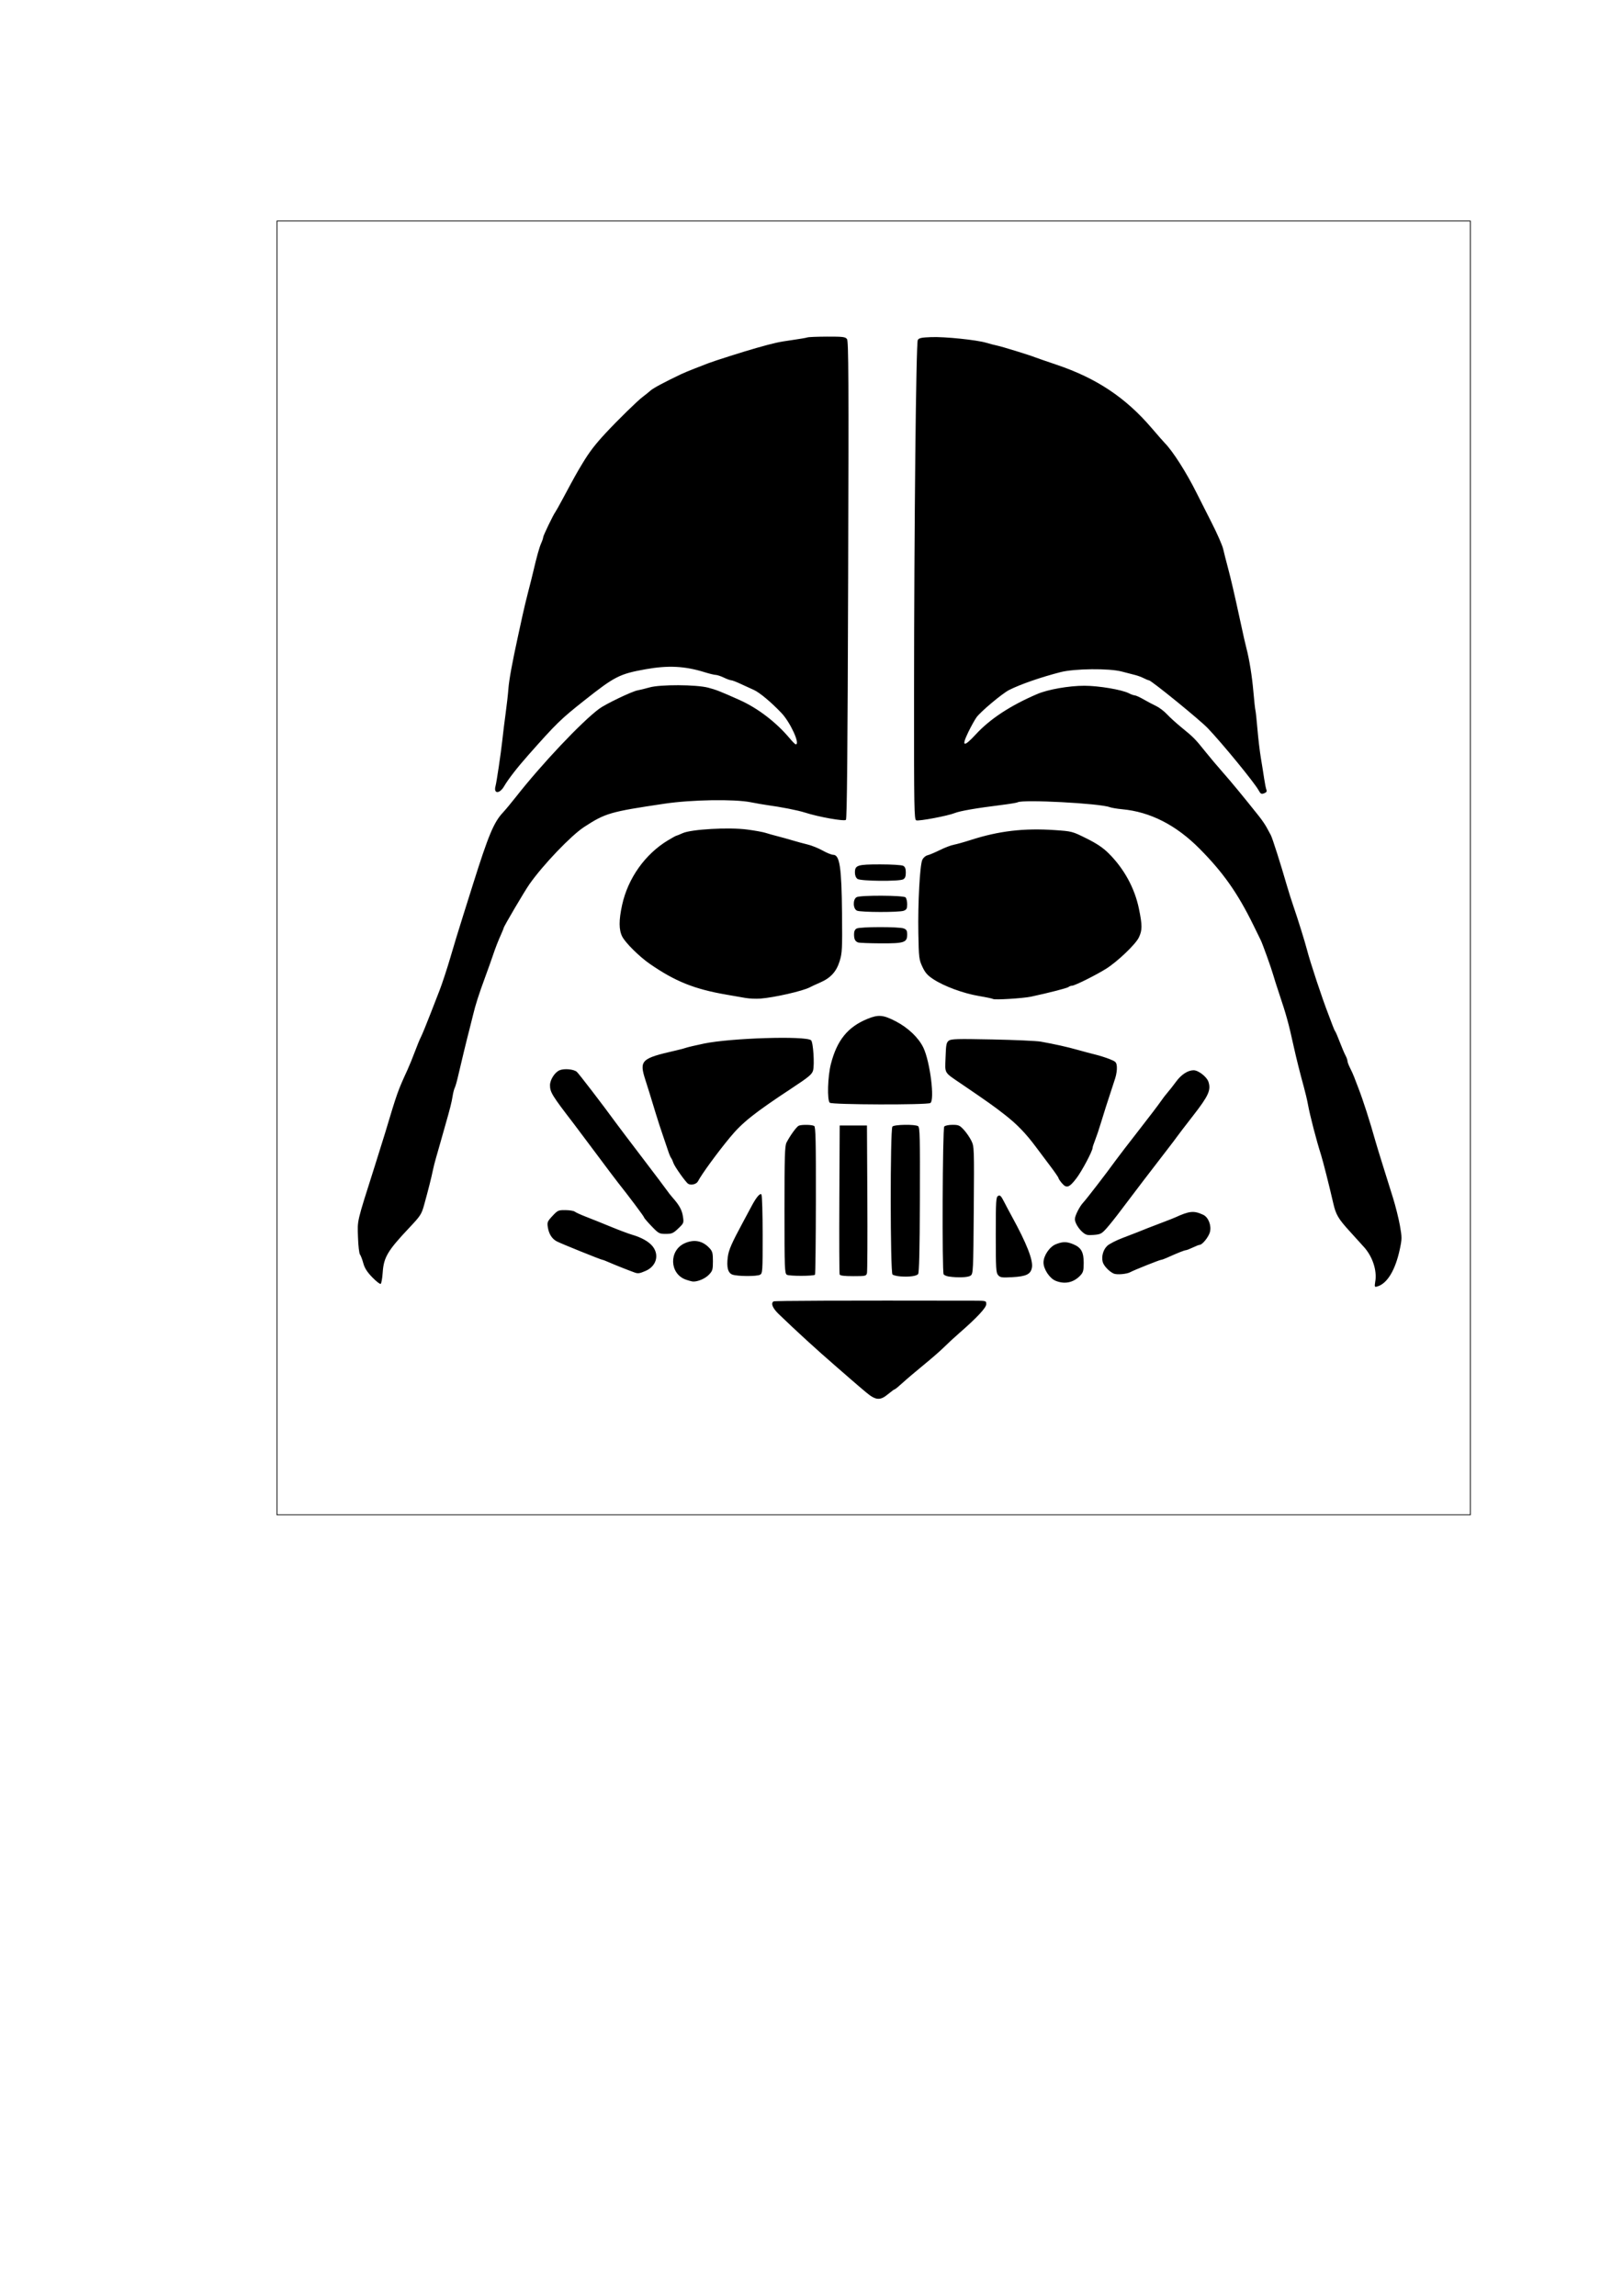 <?xml version="1.0" encoding="UTF-8" standalone="no"?>
<!-- Created with Inkscape (http://www.inkscape.org/) -->

<svg
   width="210mm"
   height="297mm"
   viewBox="0 0 210 297"
   version="1.1"
   id="svg9035"
   inkscape:version="1.1 (c68e22c387, 2021-05-23)"
   sodipodi:docname="DarthVader2.svg"
   xmlns:inkscape="http://www.inkscape.org/namespaces/inkscape"
   xmlns:sodipodi="http://sodipodi.sourceforge.net/DTD/sodipodi-0.dtd"
   xmlns="http://www.w3.org/2000/svg"
   xmlns:svg="http://www.w3.org/2000/svg">
  <sodipodi:namedview
     id="namedview9037"
     pagecolor="#ffffff"
     bordercolor="#666666"
     borderopacity="1.0"
     inkscape:pageshadow="2"
     inkscape:pageopacity="0.0"
     inkscape:pagecheckerboard="0"
     inkscape:document-units="mm"
     showgrid="false"
     inkscape:zoom="0.69397447"
     inkscape:cx="334.30625"
     inkscape:cy="561.25984"
     inkscape:window-width="1920"
     inkscape:window-height="1017"
     inkscape:window-x="-8"
     inkscape:window-y="-8"
     inkscape:window-maximized="1"
     inkscape:current-layer="layer1" />
  <defs
     id="defs9032" />
  <g
     inkscape:label="Ebene 1"
     inkscape:groupmode="layer"
     id="layer1">
    <path
       style="fill:#000000;stroke-width:1"
       d="m 112.087,180.143 c -0.534,-0.443 -1.446,-1.223 -2.028,-1.732 -0.582,-0.51 -1.495,-1.304 -2.028,-1.765 -2.308,-1.996 -5.042,-4.495 -7.264,-6.641 -0.808,-0.78 -1.063,-1.408 -0.671,-1.65 0.144,-0.089 8.682,-0.119 25.883,-0.09 1.626,0.003 1.632,0.004 1.632,0.448 0,0.466 -1.198,1.749 -3.528,3.778 -0.631,0.549 -1.504,1.356 -1.94,1.793 -0.437,0.437 -1.627,1.475 -2.646,2.307 -1.019,0.832 -2.249,1.878 -2.734,2.324 -0.485,0.446 -0.934,0.813 -0.998,0.815 -0.064,0.002 -0.448,0.282 -0.855,0.621 -1.029,0.86 -1.587,0.819 -2.822,-0.207 z m 65.872,-14.432 c 0.207,-1.382 -0.359,-3.109 -1.418,-4.323 -0.211,-0.243 -1.03,-1.146 -1.819,-2.009 -1.572,-1.718 -1.869,-2.221 -2.219,-3.755 -0.477,-2.092 -1.33,-5.461 -1.576,-6.231 -0.596,-1.86 -1.442,-5.121 -1.691,-6.518 -0.096,-0.538 -0.341,-1.574 -0.543,-2.302 -0.441,-1.582 -0.983,-3.749 -1.302,-5.203 -0.654,-2.985 -0.953,-4.07 -1.896,-6.879 -0.293,-0.873 -0.634,-1.945 -0.757,-2.381 -0.253,-0.895 -1.362,-3.983 -1.62,-4.507 -0.093,-0.189 -0.519,-1.058 -0.947,-1.931 -2.036,-4.149 -3.904,-6.801 -6.956,-9.876 -3.045,-3.068 -6.388,-4.772 -10.012,-5.106 -0.656,-0.06 -1.386,-0.183 -1.622,-0.273 -1.293,-0.491 -11.272,-1.017 -11.904,-0.627 -0.099,0.061 -1.075,0.223 -2.168,0.358 -3.151,0.391 -5.312,0.765 -5.967,1.032 -0.89,0.363 -4.65,1.074 -4.989,0.944 -0.268,-0.103 -0.29,-1.407 -0.283,-16.213 0.011,-21.938 0.259,-45.525 0.482,-45.923 0.145,-0.259 0.46,-0.327 1.739,-0.376 1.738,-0.067 5.892,0.36 7.119,0.731 0.437,0.132 1.072,0.297 1.411,0.366 0.627,0.128 4.165,1.218 4.898,1.51 0.22,0.088 1.477,0.523 2.793,0.967 5.168,1.744 8.919,4.241 12.304,8.193 0.79,0.922 1.555,1.796 1.7,1.942 1.031,1.039 2.801,3.816 4.104,6.436 0.338,0.679 1.207,2.396 1.931,3.816 0.725,1.419 1.405,2.967 1.513,3.44 0.107,0.472 0.387,1.573 0.621,2.446 0.375,1.4 0.839,3.397 1.535,6.615 0.517,2.387 0.685,3.132 0.856,3.792 0.387,1.491 0.727,3.61 0.903,5.644 0.101,1.164 0.218,2.236 0.261,2.381 0.042,0.146 0.161,1.257 0.264,2.469 0.103,1.213 0.301,2.88 0.441,3.704 0.139,0.825 0.33,2.015 0.422,2.646 0.093,0.631 0.224,1.285 0.291,1.454 0.089,0.224 0.009,0.35 -0.293,0.464 -0.357,0.135 -0.457,0.08 -0.717,-0.396 -0.533,-0.976 -4.663,-6.021 -6.569,-8.023 -1.025,-1.076 -7.322,-6.199 -7.623,-6.201 -0.081,-5.29e-4 -0.379,-0.123 -0.664,-0.271 -0.285,-0.148 -0.801,-0.338 -1.147,-0.421 -0.346,-0.083 -1.102,-0.279 -1.68,-0.435 -1.623,-0.438 -6.124,-0.394 -7.955,0.076 -2.548,0.655 -5.198,1.576 -6.642,2.307 -0.884,0.448 -3.696,2.805 -4.217,3.535 -0.231,0.323 -0.709,1.183 -1.062,1.911 -0.924,1.903 -0.601,1.999 0.975,0.29 1.84,-1.997 4.485,-3.733 7.941,-5.214 1.385,-0.594 4.105,-1.072 6.096,-1.072 1.87,0 4.884,0.511 5.783,0.98 0.266,0.139 0.604,0.259 0.749,0.266 0.146,0.007 0.661,0.242 1.147,0.523 0.485,0.281 1.21,0.664 1.612,0.852 0.401,0.188 1.036,0.671 1.411,1.074 0.375,0.403 1.237,1.184 1.916,1.735 1.501,1.219 1.75,1.472 3.039,3.088 0.558,0.699 1.576,1.907 2.262,2.683 1.101,1.245 2.598,3.06 4.693,5.692 0.355,0.446 0.798,1.094 0.983,1.44 0.186,0.346 0.425,0.788 0.533,0.982 0.199,0.358 1.268,3.711 2.054,6.438 0.238,0.825 0.639,2.095 0.892,2.822 0.533,1.534 1.467,4.533 1.731,5.556 0.424,1.647 1.967,6.306 2.775,8.378 0.208,0.534 0.463,1.208 0.567,1.499 0.104,0.291 0.248,0.609 0.32,0.706 0.072,0.097 0.343,0.732 0.602,1.411 0.259,0.679 0.586,1.445 0.725,1.703 0.14,0.258 0.254,0.578 0.254,0.712 0,0.134 0.153,0.544 0.339,0.91 0.187,0.366 0.419,0.879 0.516,1.14 0.097,0.261 0.347,0.911 0.554,1.444 0.613,1.579 1.481,4.278 2.212,6.879 0.123,0.437 0.546,1.826 0.942,3.087 0.395,1.261 0.991,3.166 1.324,4.233 0.333,1.067 0.737,2.681 0.898,3.587 0.276,1.549 0.275,1.732 -0.014,3.087 -0.569,2.666 -1.611,4.406 -2.869,4.79 -0.412,0.126 -0.417,0.112 -0.295,-0.702 z M 48.165,165.238 c -0.672,-0.694 -0.986,-1.188 -1.159,-1.828 -0.131,-0.482 -0.324,-0.988 -0.43,-1.123 -0.106,-0.136 -0.221,-1.142 -0.256,-2.236 -0.072,-2.279 -0.205,-1.717 2.185,-9.247 0.539,-1.698 1.134,-3.603 1.323,-4.233 1.566,-5.23 1.637,-5.431 2.886,-8.151 0.254,-0.554 0.691,-1.626 0.971,-2.381 0.28,-0.756 0.633,-1.612 0.785,-1.903 0.152,-0.291 0.722,-1.68 1.266,-3.087 0.544,-1.407 1.059,-2.731 1.144,-2.944 0.271,-0.672 1.008,-2.916 1.408,-4.288 0.494,-1.694 0.939,-3.155 1.667,-5.468 0.321,-1.019 0.883,-2.805 1.249,-3.969 1.995,-6.337 2.692,-8.006 3.867,-9.26 0.318,-0.34 1.072,-1.247 1.677,-2.017 3.344,-4.261 8.467,-9.686 10.77,-11.406 0.819,-0.612 4.24,-2.254 4.971,-2.386 0.32,-0.058 1.018,-0.23 1.552,-0.382 1.385,-0.395 6.019,-0.377 7.585,0.03 1.018,0.264 1.602,0.494 4.057,1.593 2.383,1.067 4.747,2.877 6.526,4.998 0.34,0.405 0.677,0.739 0.75,0.743 0.618,0.033 -0.686,-2.832 -1.845,-4.054 -1.335,-1.408 -2.853,-2.672 -3.598,-2.997 -0.399,-0.174 -1.16,-0.522 -1.693,-0.774 -0.532,-0.252 -1.079,-0.461 -1.215,-0.464 -0.136,-0.003 -0.565,-0.159 -0.953,-0.347 -0.388,-0.187 -0.859,-0.344 -1.046,-0.347 -0.187,-0.003 -0.822,-0.156 -1.411,-0.34 -2.59,-0.808 -4.743,-0.917 -7.685,-0.388 -3.342,0.6 -3.976,0.923 -7.873,4.007 -3.099,2.452 -3.618,2.958 -7.279,7.09 -1.446,1.633 -2.583,3.097 -3.139,4.046 -0.593,1.01 -1.389,0.979 -1.104,-0.044 0.137,-0.494 0.7,-4.277 0.866,-5.821 0.104,-0.97 0.305,-2.597 0.446,-3.616 0.141,-1.019 0.3,-2.435 0.353,-3.148 0.085,-1.141 0.489,-3.349 1.246,-6.818 0.127,-0.582 0.387,-1.773 0.577,-2.646 0.19,-0.873 0.524,-2.262 0.74,-3.087 0.217,-0.825 0.496,-1.936 0.62,-2.469 0.475,-2.04 0.821,-3.283 1.065,-3.819 0.139,-0.306 0.253,-0.647 0.253,-0.759 0,-0.202 1.32,-2.937 1.579,-3.271 0.075,-0.097 0.52,-0.891 0.988,-1.764 1.535,-2.862 1.746,-3.24 2.53,-4.538 0.892,-1.477 1.632,-2.441 3.01,-3.922 1.58,-1.698 4.104,-4.165 4.77,-4.662 0.34,-0.253 0.796,-0.621 1.014,-0.818 0.344,-0.31 1.803,-1.092 3.925,-2.103 0.34,-0.162 1.133,-0.493 1.764,-0.737 0.631,-0.243 1.424,-0.551 1.764,-0.685 0.767,-0.301 4.603,-1.519 6.262,-1.987 2.305,-0.651 2.82,-0.766 4.578,-1.015 0.966,-0.137 1.868,-0.292 2.006,-0.345 0.138,-0.053 1.291,-0.099 2.561,-0.103 2.023,-0.006 2.341,0.033 2.556,0.312 0.207,0.27 0.23,5.022 0.151,31.163 -0.067,22.154 -0.149,30.9 -0.288,31.04 -0.216,0.216 -3.543,-0.377 -5.302,-0.945 -0.901,-0.291 -3.063,-0.716 -4.939,-0.973 -0.437,-0.06 -1.366,-0.222 -2.065,-0.36 -2.15,-0.426 -7.66,-0.335 -11.164,0.185 -7.045,1.045 -7.644,1.218 -10.407,3.016 -1.678,1.092 -5.333,4.915 -7.073,7.4 -0.644,0.919 -3.334,5.488 -3.334,5.662 0,0.043 -0.132,0.373 -0.293,0.734 -0.45,1.007 -0.759,1.799 -1.115,2.861 -0.179,0.534 -0.618,1.764 -0.975,2.734 -0.837,2.271 -1.269,3.623 -1.581,4.939 -0.138,0.582 -0.336,1.376 -0.441,1.764 -0.245,0.906 -1.188,4.784 -1.515,6.228 -0.139,0.612 -0.322,1.247 -0.408,1.411 -0.086,0.164 -0.212,0.655 -0.279,1.092 -0.121,0.784 -0.34,1.647 -0.982,3.881 -0.181,0.631 -0.462,1.623 -0.623,2.205 -0.161,0.582 -0.407,1.441 -0.546,1.909 -0.139,0.468 -0.319,1.182 -0.401,1.587 -0.185,0.915 -0.611,2.603 -1.112,4.406 -0.363,1.307 -0.462,1.46 -1.978,3.069 -2.77,2.939 -3.271,3.785 -3.402,5.745 -0.051,0.754 -0.168,1.418 -0.26,1.475 -0.093,0.057 -0.583,-0.324 -1.09,-0.847 z m 88.404,0.446 c -0.769,-0.319 -1.551,-1.507 -1.551,-2.356 0,-0.883 0.781,-2.038 1.598,-2.365 0.879,-0.352 1.391,-0.354 2.235,-0.009 1.033,0.422 1.371,1.015 1.37,2.405 -5.3e-4,1.012 -0.063,1.243 -0.441,1.647 -0.868,0.927 -2.025,1.171 -3.211,0.679 z m -47.838,-0.148 c -2.105,-0.75 -2.206,-3.755 -0.157,-4.692 1.222,-0.559 2.336,-0.344 3.229,0.623 0.381,0.413 0.441,0.642 0.441,1.687 0,1.098 -0.048,1.259 -0.519,1.751 -0.479,0.5 -1.401,0.9 -2.038,0.884 -0.146,-0.004 -0.575,-0.117 -0.955,-0.253 z m 27.769,-0.412 c -0.435,-0.031 -0.893,-0.141 -1.018,-0.245 -0.3,-0.249 -0.313,-18.777 -0.013,-19.138 0.225,-0.271 2.91,-0.315 3.321,-0.055 0.23,0.146 0.26,1.376 0.232,9.534 -0.023,6.532 -0.091,9.438 -0.227,9.602 -0.221,0.266 -1.128,0.386 -2.295,0.303 z m 6.259,0.014 c -0.291,-0.043 -0.589,-0.17 -0.662,-0.282 -0.215,-0.33 -0.14,-18.856 0.077,-19.118 0.105,-0.127 0.569,-0.224 1.067,-0.224 0.791,0 0.942,0.067 1.48,0.654 0.329,0.36 0.765,0.997 0.968,1.417 0.362,0.747 0.368,0.935 0.307,8.973 -0.06,7.885 -0.076,8.22 -0.405,8.461 -0.332,0.242 -1.625,0.297 -2.832,0.12 z m 6.394,-0.171 c -0.278,-0.31 -0.309,-0.824 -0.309,-5.216 0,-4.406 0.029,-4.888 0.3,-5.04 0.249,-0.139 0.38,-0.013 0.765,0.741 0.256,0.5 0.726,1.385 1.046,1.967 1.888,3.442 2.743,5.627 2.567,6.565 -0.162,0.861 -0.726,1.138 -2.521,1.239 -1.368,0.077 -1.575,0.048 -1.849,-0.257 z m -34.39,-0.078 c -0.576,-0.211 -0.769,-0.957 -0.592,-2.289 0.121,-0.914 0.485,-1.746 1.954,-4.475 0.47,-0.873 0.983,-1.83 1.14,-2.126 0.597,-1.125 1.103,-1.712 1.262,-1.462 0.083,0.13 0.151,2.476 0.153,5.214 0.003,4.741 -0.013,4.985 -0.338,5.159 -0.427,0.229 -2.935,0.214 -3.578,-0.021 z m 7.05,0.021 c -0.287,-0.175 -0.309,-0.769 -0.309,-8.391 0,-6.943 0.041,-8.281 0.264,-8.713 0.487,-0.941 1.32,-2.078 1.602,-2.186 0.406,-0.156 1.711,-0.126 1.981,0.045 0.187,0.118 0.228,1.986 0.216,9.645 -0.009,5.224 -0.06,9.542 -0.114,9.596 -0.189,0.189 -3.332,0.193 -3.641,0.005 z m 6.828,-0.039 c -0.046,-0.121 -0.064,-4.507 -0.039,-9.745 l 0.046,-9.525 h 1.764 1.764 l 0.049,9.349 c 0.027,5.142 0.005,9.527 -0.048,9.745 -0.091,0.377 -0.18,0.397 -1.774,0.397 -1.18,0 -1.703,-0.066 -1.762,-0.22 z m 35.461,-0.114 c -0.58,-0.254 -1.301,-1.015 -1.423,-1.504 -0.181,-0.723 0.063,-1.588 0.588,-2.083 0.266,-0.25 1.158,-0.71 1.982,-1.02 0.825,-0.311 1.658,-0.631 1.852,-0.713 0.657,-0.275 2.111,-0.842 3.351,-1.309 0.679,-0.255 1.393,-0.537 1.587,-0.625 1.871,-0.857 2.437,-0.911 3.651,-0.346 0.668,0.311 1.089,1.409 0.858,2.244 -0.176,0.636 -0.976,1.629 -1.323,1.64 -0.103,0.003 -0.505,0.159 -0.893,0.347 -0.388,0.187 -0.795,0.344 -0.904,0.347 -0.183,0.006 -1.112,0.377 -2.474,0.991 -0.306,0.138 -0.623,0.25 -0.706,0.25 -0.183,0 -3.555,1.347 -3.99,1.594 -0.451,0.256 -1.744,0.369 -2.157,0.188 z m -62.001,-0.141 c -0.817,-0.294 -2.658,-1.026 -3.298,-1.311 -0.407,-0.181 -0.794,-0.33 -0.859,-0.33 -0.167,0 -5.291,-2.068 -5.886,-2.375 -0.632,-0.327 -1.034,-0.953 -1.174,-1.831 -0.103,-0.646 -0.055,-0.765 0.601,-1.468 0.677,-0.725 0.763,-0.764 1.68,-0.755 0.531,0.005 1.073,0.095 1.203,0.201 0.13,0.105 0.792,0.406 1.471,0.668 0.679,0.262 2.108,0.836 3.175,1.276 1.067,0.44 2.297,0.903 2.734,1.029 1.275,0.368 2.241,0.918 2.725,1.552 0.855,1.121 0.431,2.546 -0.931,3.136 -0.789,0.342 -0.989,0.371 -1.441,0.208 z m 57.978,-5.21 c -0.547,-0.473 -1.007,-1.253 -1.001,-1.699 0.006,-0.441 0.616,-1.647 1.084,-2.141 0.417,-0.44 3.037,-3.843 4.204,-5.461 0.34,-0.471 1.678,-2.214 2.975,-3.875 1.297,-1.66 2.567,-3.329 2.822,-3.707 0.256,-0.378 0.664,-0.913 0.907,-1.187 0.243,-0.274 0.739,-0.907 1.103,-1.405 0.669,-0.917 1.525,-1.475 2.265,-1.475 0.622,0 1.707,0.844 1.922,1.495 0.351,1.062 0.012,1.812 -1.963,4.35 -1.009,1.296 -1.952,2.528 -2.096,2.737 -0.144,0.209 -0.645,0.872 -1.113,1.475 -1.567,2.016 -5.065,6.597 -6.17,8.079 -0.601,0.806 -1.417,1.831 -1.813,2.276 -0.658,0.74 -0.802,0.817 -1.676,0.888 -0.822,0.067 -1.025,0.018 -1.451,-0.35 z m -55.781,-0.784 c -0.529,-0.551 -0.962,-1.058 -0.962,-1.127 0,-0.112 -1.902,-2.654 -3.358,-4.486 -0.308,-0.388 -1.564,-2.055 -2.791,-3.704 -1.227,-1.649 -2.548,-3.411 -2.936,-3.915 -2.833,-3.682 -3.086,-4.094 -3.086,-5.003 0,-0.706 0.625,-1.678 1.244,-1.934 0.599,-0.248 1.81,-0.139 2.217,0.199 0.245,0.203 3.414,4.334 5.005,6.523 0.34,0.467 1.927,2.566 3.528,4.664 1.601,2.098 3.024,3.987 3.164,4.198 0.139,0.211 0.464,0.622 0.722,0.913 0.861,0.973 1.195,1.588 1.323,2.436 0.123,0.821 0.108,0.859 -0.608,1.54 -0.654,0.623 -0.83,0.698 -1.616,0.698 -0.842,0 -0.926,-0.045 -1.845,-1.002 z m 53.102,-5.555 c -0.243,-0.289 -0.442,-0.589 -0.442,-0.665 0,-0.077 -0.456,-0.744 -1.014,-1.484 -0.558,-0.739 -1.411,-1.876 -1.896,-2.526 -1.343,-1.8 -2.442,-2.936 -4.066,-4.204 -1.398,-1.091 -2.088,-1.582 -5.459,-3.879 -2.458,-1.675 -2.248,-1.335 -2.178,-3.512 0.053,-1.648 0.107,-1.932 0.414,-2.166 0.305,-0.232 1.067,-0.254 5.644,-0.161 2.91,0.059 5.728,0.186 6.262,0.282 1.813,0.326 3.436,0.688 4.763,1.063 0.728,0.206 1.759,0.48 2.293,0.61 0.534,0.13 1.367,0.393 1.852,0.586 0.814,0.323 0.886,0.4 0.938,1.003 0.031,0.359 -0.066,1.022 -0.214,1.474 -1.06,3.228 -1.531,4.695 -1.874,5.848 -0.217,0.728 -0.543,1.695 -0.724,2.149 -0.182,0.455 -0.33,0.908 -0.33,1.007 0,0.402 -1.374,2.994 -2.081,3.925 -0.933,1.229 -1.294,1.354 -1.886,0.65 z m -48.358,0.076 c -0.339,-0.224 -1.776,-2.256 -1.915,-2.708 -0.072,-0.233 -0.2,-0.512 -0.286,-0.62 -0.086,-0.108 -0.268,-0.544 -0.405,-0.97 -0.137,-0.426 -0.444,-1.33 -0.682,-2.009 -0.238,-0.679 -0.65,-1.949 -0.915,-2.822 -0.747,-2.458 -0.942,-3.09 -1.324,-4.278 -0.826,-2.57 -0.578,-2.812 3.936,-3.839 0.565,-0.129 1.16,-0.287 1.323,-0.352 0.163,-0.065 1.195,-0.307 2.293,-0.538 3.447,-0.723 13.16,-1.026 13.874,-0.433 0.28,0.232 0.472,3.154 0.258,3.919 -0.139,0.495 -0.551,0.838 -2.766,2.298 -4.862,3.205 -6.403,4.434 -8.009,6.385 -1.682,2.042 -3.645,4.738 -4.121,5.657 -0.19,0.366 -0.907,0.543 -1.259,0.31 z m 18.318,-10.488 c -0.354,-0.354 -0.265,-3.394 0.147,-5.003 0.79,-3.086 2.188,-4.807 4.749,-5.851 1.405,-0.572 2.029,-0.517 3.645,0.322 1.612,0.837 2.97,2.137 3.582,3.428 0.86,1.817 1.481,6.769 0.895,7.142 -0.413,0.263 -12.753,0.227 -13.018,-0.038 z M 96.477,129.106 c -0.485,-0.086 -1.596,-0.279 -2.469,-0.43 -4.18,-0.722 -6.652,-1.715 -9.948,-3.998 -1.34,-0.928 -3.138,-2.709 -3.55,-3.517 -0.443,-0.868 -0.448,-2.107 -0.018,-4.077 0.757,-3.464 2.974,-6.59 5.943,-8.378 0.537,-0.324 1.017,-0.588 1.065,-0.588 0.049,0 0.422,-0.151 0.829,-0.335 1.126,-0.51 5.97,-0.783 8.344,-0.47 0.981,0.129 2.053,0.323 2.381,0.43 0.329,0.107 1.034,0.306 1.568,0.441 0.534,0.135 1.407,0.378 1.94,0.539 0.534,0.161 1.407,0.399 1.94,0.528 0.534,0.129 1.407,0.481 1.94,0.782 0.534,0.301 1.15,0.549 1.371,0.55 0.84,0.007 1.081,1.616 1.137,7.588 0.043,4.599 0.017,5.123 -0.304,6.159 -0.426,1.376 -1.164,2.183 -2.54,2.782 -0.542,0.236 -1.134,0.51 -1.316,0.609 -0.867,0.474 -4.636,1.335 -6.41,1.464 -0.561,0.041 -1.418,0.004 -1.903,-0.081 z m 32.015,0.129 c -0.049,-0.049 -0.879,-0.224 -1.846,-0.388 -2.011,-0.34 -4.507,-1.263 -5.895,-2.178 -0.746,-0.492 -1.049,-0.838 -1.407,-1.608 -0.432,-0.927 -0.46,-1.164 -0.518,-4.334 -0.071,-3.892 0.193,-8.792 0.511,-9.49 0.126,-0.276 0.415,-0.53 0.675,-0.593 0.25,-0.06 0.971,-0.365 1.601,-0.677 0.631,-0.312 1.438,-0.621 1.793,-0.685 0.356,-0.065 1.348,-0.343 2.205,-0.619 3.633,-1.169 6.882,-1.551 10.863,-1.277 2.231,0.154 2.264,0.162 4.101,1.075 1.344,0.668 2.13,1.196 2.866,1.925 1.994,1.975 3.375,4.497 3.924,7.162 0.447,2.172 0.444,2.794 -0.017,3.746 -0.426,0.879 -2.756,3.103 -4.216,4.022 -1.29,0.813 -4.075,2.201 -4.419,2.202 -0.15,5.3e-4 -0.349,0.072 -0.441,0.158 -0.153,0.143 -2.409,0.727 -4.842,1.253 -1.033,0.223 -4.791,0.454 -4.939,0.304 z m -17.462,-7.311 c -0.388,-0.148 -0.523,-0.419 -0.526,-1.056 -0.002,-0.382 0.109,-0.627 0.338,-0.75 0.434,-0.232 5.479,-0.241 6.086,-0.011 0.366,0.139 0.452,0.289 0.452,0.784 0,1.039 -0.372,1.163 -3.435,1.147 -1.458,-0.008 -2.77,-0.059 -2.915,-0.115 z m -0.132,-4.11 c -0.537,-0.216 -0.577,-1.473 -0.056,-1.752 0.499,-0.267 6.056,-0.241 6.326,0.029 0.116,0.116 0.212,0.515 0.212,0.886 0,0.562 -0.076,0.703 -0.452,0.847 -0.565,0.215 -5.491,0.207 -6.03,-0.01 z m 0.048,-4.115 c -0.204,-0.149 -0.328,-0.458 -0.328,-0.819 0,-0.955 0.319,-1.058 3.279,-1.058 1.471,0 2.774,0.08 2.965,0.183 0.248,0.133 0.341,0.371 0.341,0.876 0,0.505 -0.093,0.743 -0.341,0.876 -0.533,0.285 -5.514,0.237 -5.916,-0.057 z"
       id="path9108" />
    <rect
       style="fill:none;fill-opacity:0.058;stroke:#000000;stroke-width:0.104;stroke-linecap:round"
       id="rect9365"
       width="154.41"
       height="167.372"
       x="35.838"
       y="28.594" />
  </g>
</svg>
